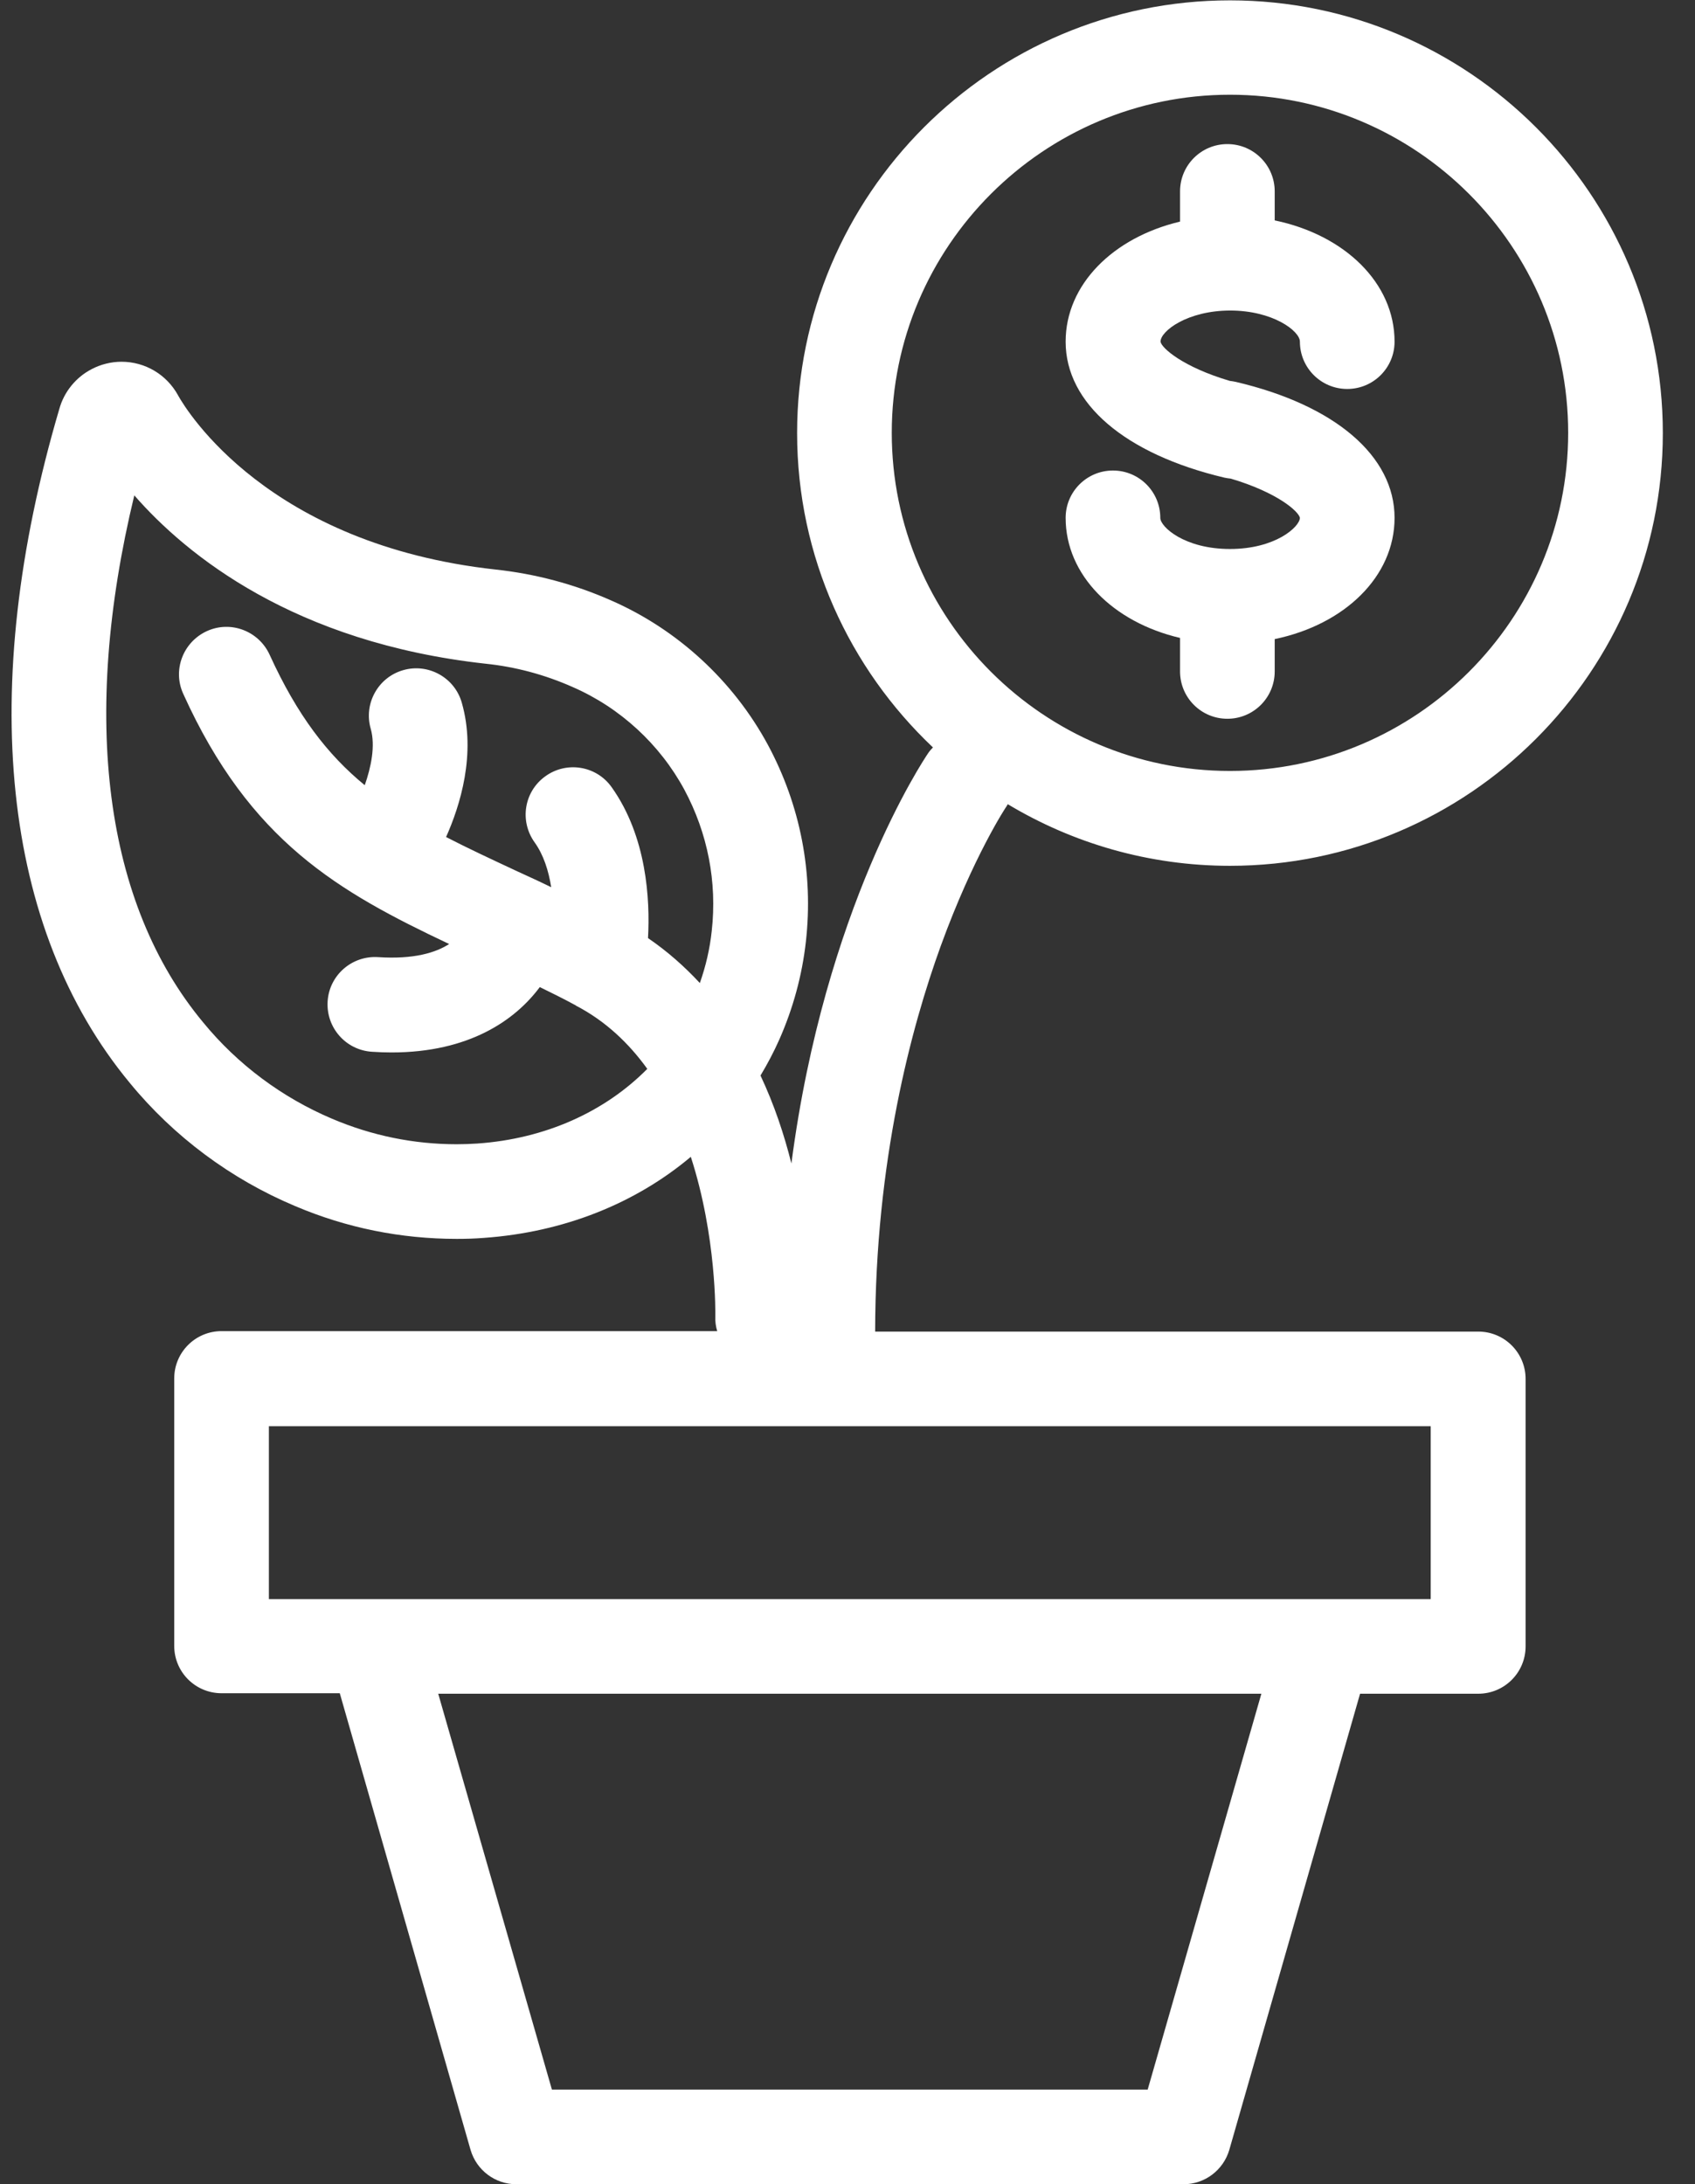<svg width="52" height="67" viewBox="0 0 52 67" fill="none" xmlns="http://www.w3.org/2000/svg">
<rect x="0" y="0" width="52" height="67" fill="#333333" stroke="none"/>
<path d="M30.883 24.729C30.897 24.707 30.904 24.685 30.919 24.671C32.911 25.867 35.246 26.56 37.734 26.56C45.059 26.56 51.013 20.601 51.013 13.285C51.013 5.962 45.052 0.011 37.734 0.011C30.408 0.011 24.454 5.97 24.454 13.285C24.454 17.078 26.06 20.506 28.621 22.928C28.57 22.986 28.518 23.037 28.475 23.103C28.322 23.329 25.301 27.858 24.279 35.692C24.06 34.816 23.754 33.89 23.331 32.993C23.542 32.643 23.739 32.271 23.907 31.892C24.33 30.936 24.608 29.922 24.724 28.879C24.958 26.786 24.557 24.707 23.557 22.847C22.492 20.878 20.777 19.303 18.734 18.413C17.61 17.917 16.421 17.603 15.21 17.472C8.227 16.706 5.732 12.607 5.469 12.14C5.469 12.133 5.462 12.133 5.462 12.126C5.112 11.491 4.455 11.097 3.726 11.097C3.412 11.097 3.091 11.177 2.813 11.323C2.332 11.571 1.967 12.016 1.821 12.541C-0.711 21.133 0.055 28.478 3.981 33.219C5.331 34.867 7.089 36.173 9.052 36.997C10.628 37.668 12.299 38.004 14.013 38.004C14.291 38.004 14.568 37.996 14.845 37.974C17.297 37.8 19.493 36.917 21.193 35.487C21.988 37.938 21.945 40.316 21.945 40.374C21.937 40.535 21.959 40.688 22.003 40.834H6.797C5.995 40.834 5.345 41.483 5.345 42.285V50.491C5.345 51.293 5.995 51.942 6.797 51.942H10.424L14.437 65.953C14.619 66.573 15.188 67.004 15.838 67.004H36.311C36.96 67.004 37.529 66.573 37.712 65.953L41.725 51.957H45.351C46.154 51.957 46.803 51.307 46.803 50.505V42.3C46.803 41.497 46.154 40.848 45.351 40.848H26.848C26.855 35.619 27.949 31.534 28.861 29.018C29.861 26.268 30.868 24.744 30.883 24.729ZM27.358 13.278C27.358 7.56 32.014 2.906 37.734 2.906C43.454 2.906 48.109 7.56 48.109 13.278C48.109 18.996 43.454 23.65 37.734 23.65C32.014 23.65 27.358 18.996 27.358 13.278ZM14.648 35.079C14.437 35.093 14.225 35.101 14.013 35.101C12.693 35.101 11.409 34.838 10.19 34.32C8.658 33.671 7.293 32.657 6.235 31.366C3.2 27.72 2.471 22.023 4.12 15.196C5.725 17.034 9.023 19.711 14.896 20.36C15.816 20.455 16.713 20.696 17.567 21.075C19.026 21.71 20.244 22.833 20.996 24.226C21.711 25.561 22.003 27.056 21.835 28.558C21.777 29.105 21.653 29.638 21.47 30.156C21.003 29.652 20.478 29.186 19.88 28.777C19.945 27.596 19.843 25.663 18.763 24.146C18.296 23.489 17.384 23.343 16.735 23.81C16.078 24.277 15.932 25.181 16.399 25.838C16.677 26.224 16.83 26.713 16.91 27.216C16.552 27.041 16.202 26.881 15.867 26.728C15.071 26.356 14.349 26.02 13.685 25.677C14.108 24.729 14.619 23.132 14.167 21.556C13.948 20.783 13.138 20.338 12.372 20.557C11.598 20.776 11.153 21.586 11.372 22.351C11.525 22.884 11.379 23.548 11.19 24.087C10.051 23.154 9.118 21.943 8.271 20.083C7.936 19.354 7.075 19.026 6.345 19.361C5.615 19.697 5.287 20.557 5.623 21.287C7.673 25.816 10.387 27.355 13.78 28.959C13.371 29.222 12.7 29.434 11.598 29.361C10.796 29.31 10.102 29.915 10.051 30.717C10 31.52 10.606 32.212 11.409 32.264C11.62 32.278 11.817 32.285 12.014 32.285C14.386 32.285 15.801 31.301 16.56 30.28C16.917 30.455 17.289 30.637 17.662 30.841C17.662 30.841 17.669 30.841 17.669 30.849C18.581 31.323 19.296 32.008 19.858 32.789C18.552 34.109 16.728 34.933 14.648 35.079ZM35.209 64.101H16.932L13.444 51.957H38.697L35.209 64.101ZM43.892 49.054H8.249V43.751H43.892V49.054Z" fill="white"/>
<path d="M37.734 16.841C36.34 16.841 35.596 16.163 35.596 15.886C35.596 15.083 34.947 14.434 34.144 14.434C33.342 14.434 32.692 15.083 32.692 15.886C32.692 17.636 34.144 19.088 36.202 19.569V20.597C36.202 21.4 36.851 22.049 37.654 22.049C38.456 22.049 39.106 21.4 39.106 20.597V19.605C41.251 19.16 42.783 17.687 42.783 15.886C42.783 13.989 40.959 12.428 37.909 11.714C37.843 11.699 37.785 11.692 37.727 11.684C36.297 11.261 35.633 10.678 35.603 10.481C35.603 10.153 36.435 9.526 37.741 9.526C39.047 9.526 39.879 10.153 39.879 10.481C39.879 11.283 40.529 11.932 41.331 11.932C42.134 11.932 42.783 11.283 42.783 10.481C42.783 8.679 41.251 7.206 39.106 6.761V5.871C39.106 5.069 38.456 4.42 37.654 4.42C36.851 4.42 36.202 5.069 36.202 5.871V6.798C34.144 7.286 32.692 8.731 32.692 10.481C32.692 12.377 34.516 13.931 37.566 14.653C37.632 14.668 37.69 14.675 37.756 14.682C39.186 15.105 39.843 15.689 39.879 15.886C39.872 16.163 39.128 16.841 37.734 16.841Z" fill="white"/>
</svg>
